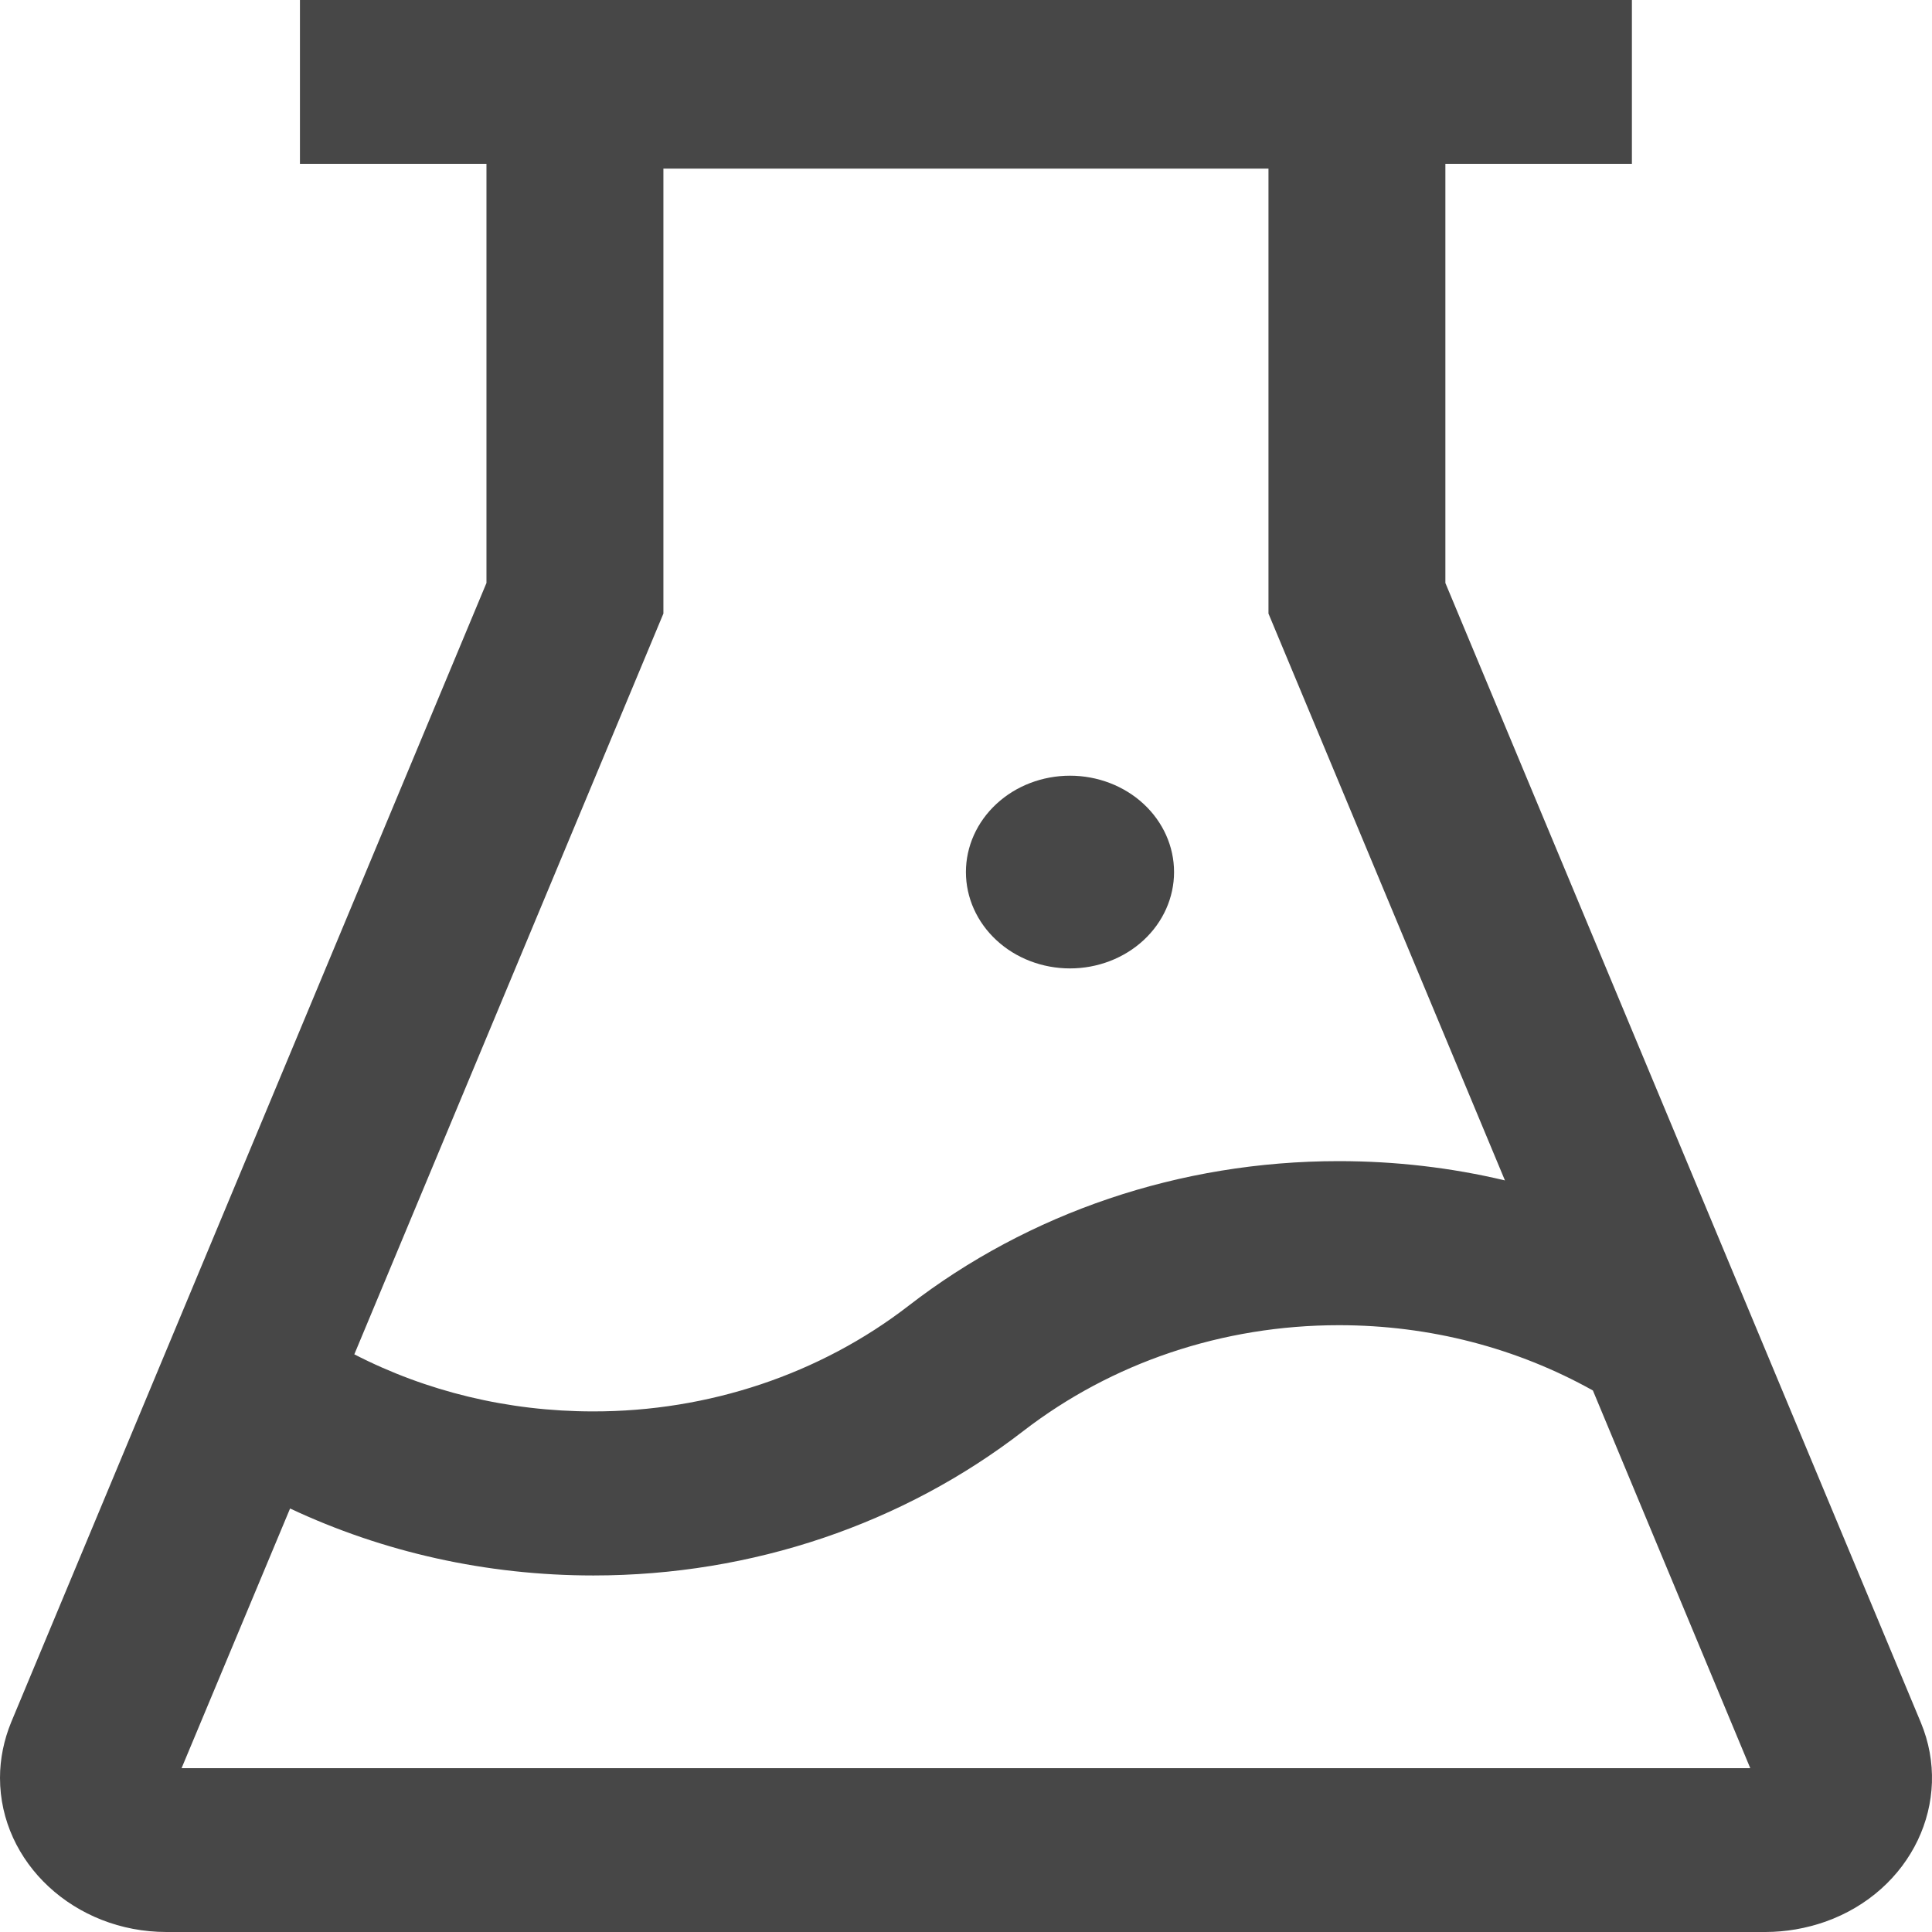 <svg width="48" height="48" viewBox="0 0 48 48" fill="none" xmlns="http://www.w3.org/2000/svg">
<path d="M23.998 21.666C23.998 22.301 24.271 22.91 24.756 23.359C25.24 23.808 25.898 24.06 26.584 24.06C27.269 24.06 27.927 23.808 28.412 23.359C28.897 22.91 29.169 22.301 29.169 21.666C29.169 21.031 28.897 20.422 28.412 19.973C27.927 19.524 27.269 19.272 26.584 19.272C25.898 19.272 25.24 19.524 24.756 19.973C24.271 20.422 23.998 21.031 23.998 21.666ZM47.719 42.787L35.91 14.484V4.07H40.544V0H7.452V4.07H12.086V14.484L0.278 42.787C0.097 43.23 0 43.697 0 44.17C0 46.282 1.855 48 4.137 48H43.86C44.371 48 44.875 47.91 45.353 47.743C47.486 46.983 48.546 44.762 47.719 42.787ZM16.482 15.244V4.19H31.515V15.244L37.39 29.327C36.053 29.009 34.669 28.848 33.26 28.848C29.305 28.848 25.556 30.135 22.576 32.439C20.377 34.14 17.602 35.07 14.736 35.066C12.623 35.066 10.593 34.57 8.803 33.648L16.482 15.244ZM4.511 43.93L7.207 37.478C9.514 38.562 12.08 39.142 14.743 39.142C18.698 39.142 22.447 37.855 25.427 35.551C27.618 33.863 30.358 32.924 33.267 32.924C35.529 32.924 37.688 33.492 39.575 34.546L43.485 43.93H4.511Z" fill="#474747"/>
</svg>
